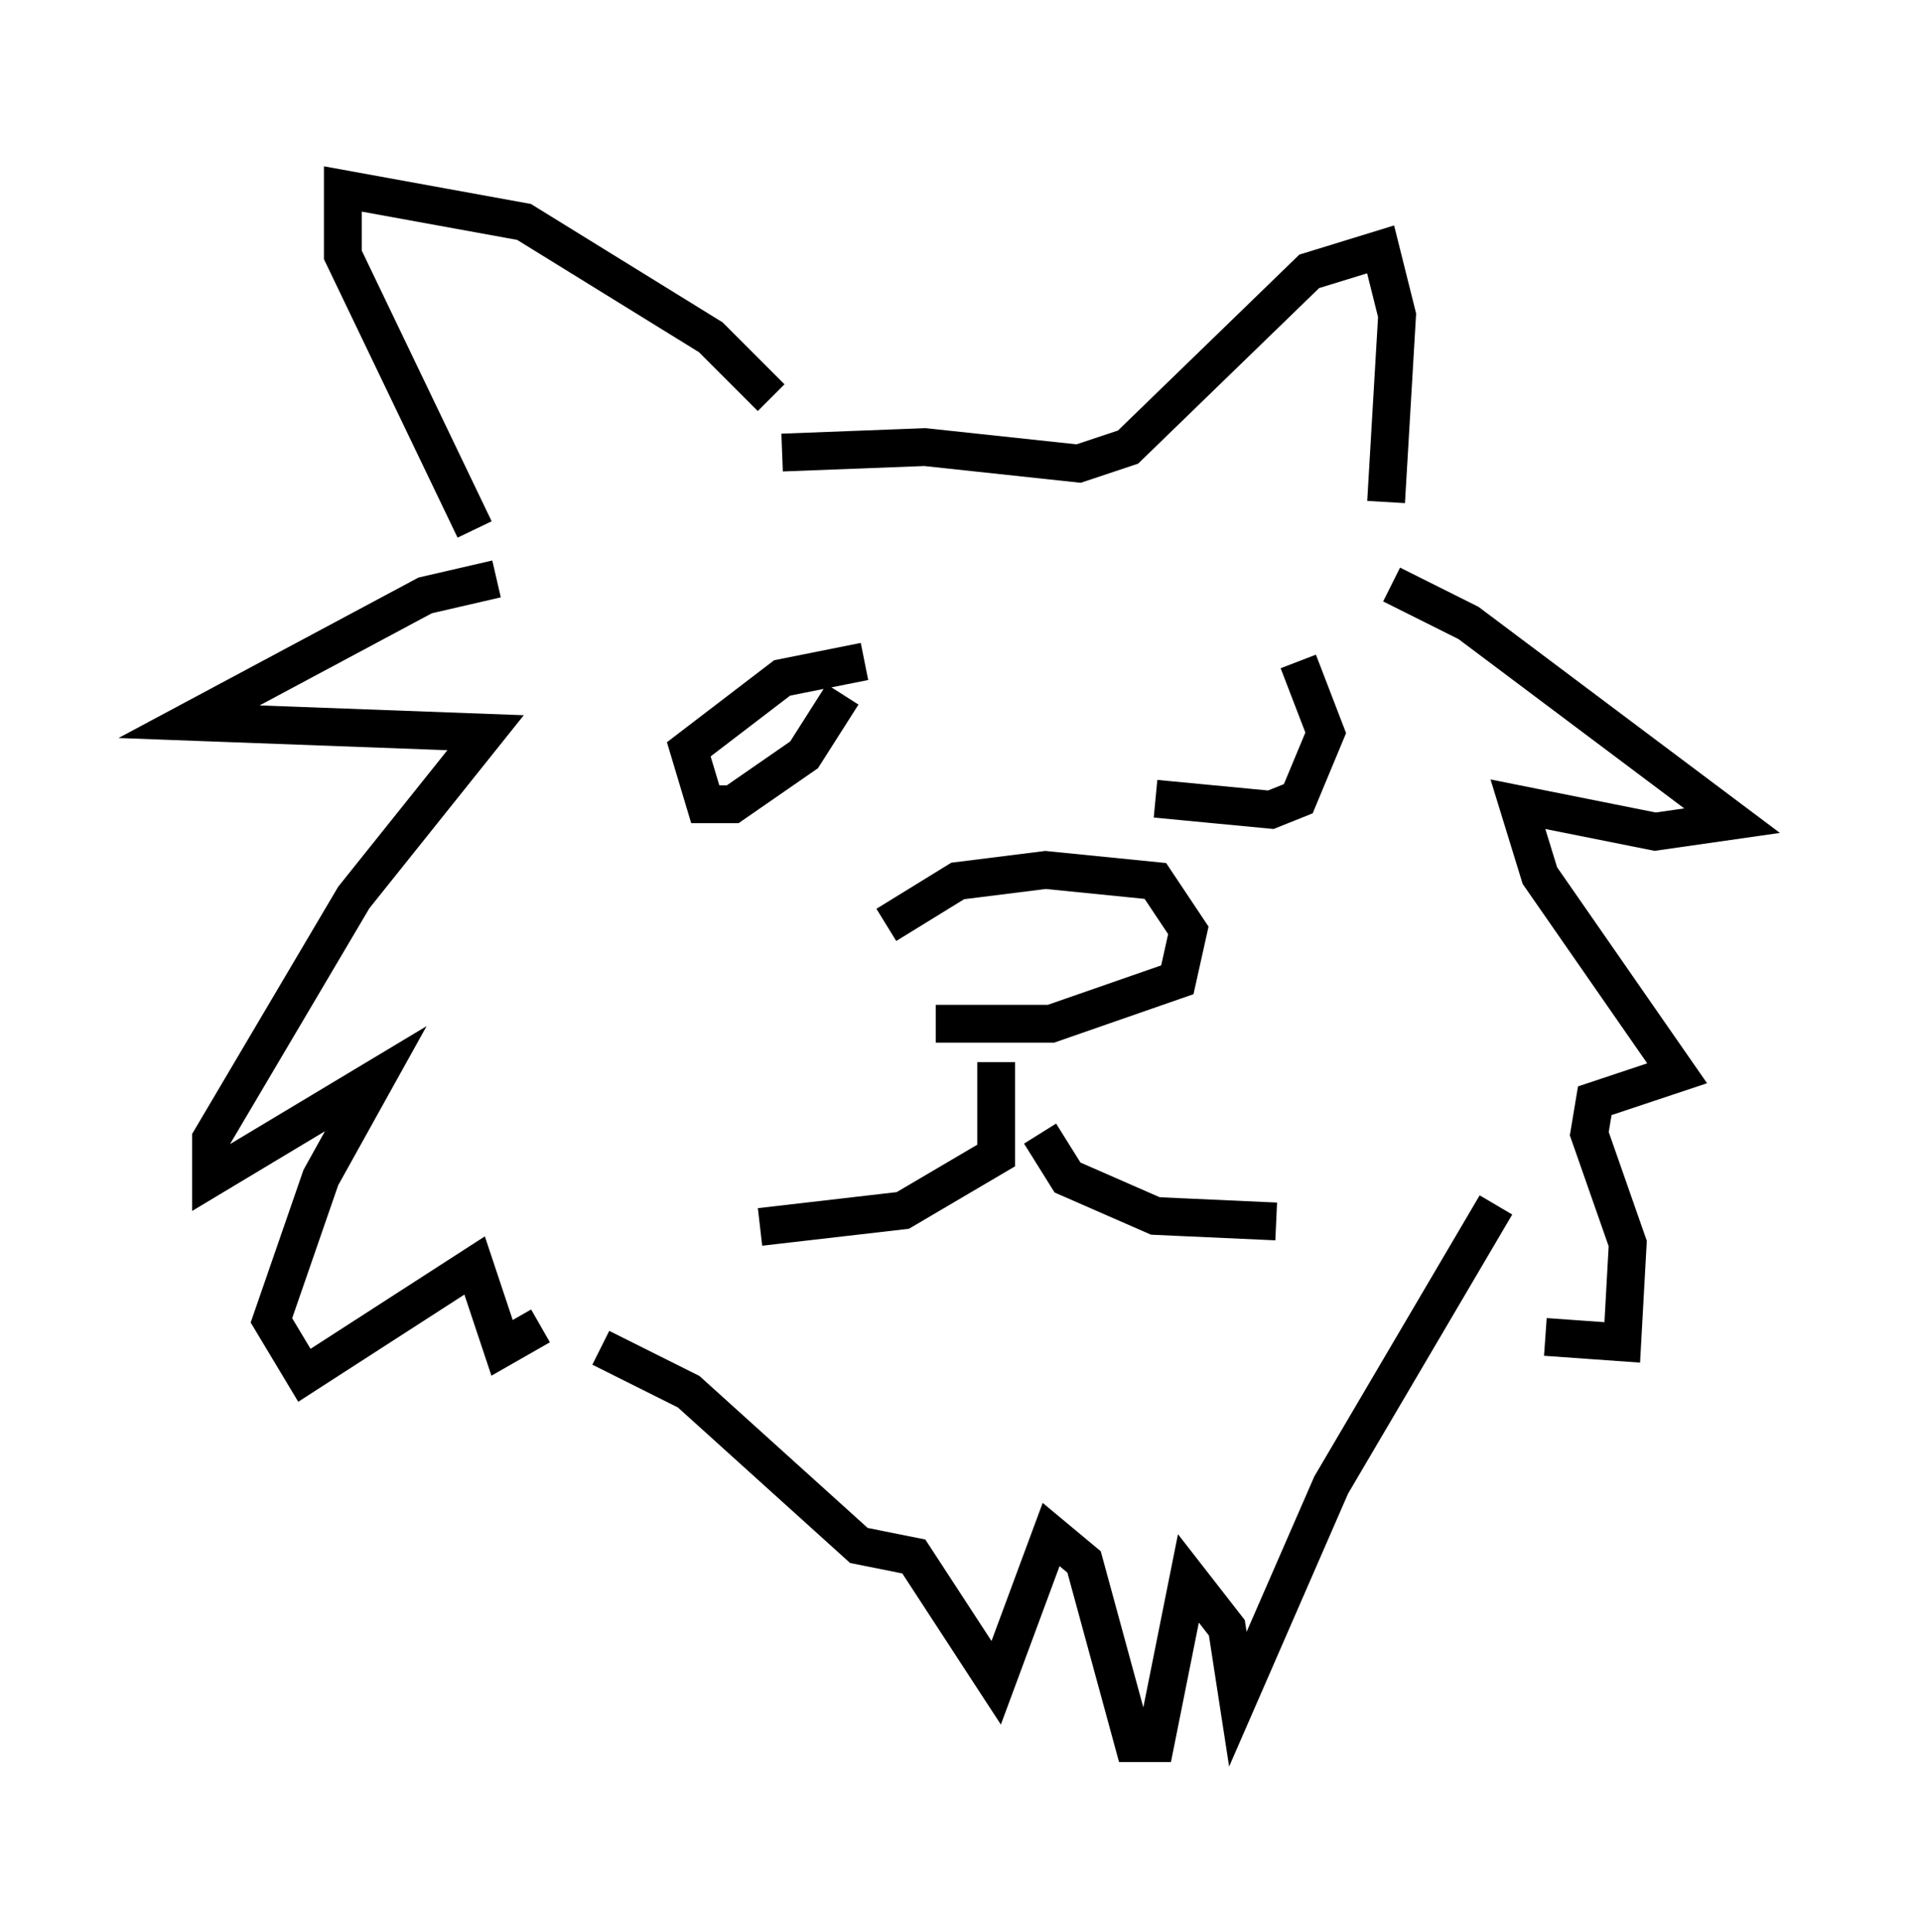 <?xml version="1.0" encoding="utf-8" ?>
<svg baseProfile="full" height="51.106" version="1.1" width="50.816" xmlns="http://www.w3.org/2000/svg" xmlns:ev="http://www.w3.org/2001/xml-events" xmlns:xlink="http://www.w3.org/1999/xlink"><defs /><rect fill="white" height="51.106" width="50.816" x="0" y="0" /><path d="M24.899, 27.223 m-1.453, -2.76 l1.888, -1.162 2.324, -0.291 l2.905, 0.291 0.872, 1.307 l-0.291, 1.307 -3.341, 1.162 l-3.05, 0.0 m1.598, 1.017 l0.0, 2.469 -2.469, 1.453 l-3.777, 0.436 m7.408, -2.469 l0.726, 1.162 2.324, 1.017 l3.196, 0.145 m-17.866, 3.341 l2.324, 1.162 4.503, 4.067 l1.453, 0.291 2.179, 3.341 l1.453, -3.922 0.872, 0.726 l1.307, 4.793 0.581, 0.0 l0.872, -4.358 1.017, 1.307 l0.291, 1.888 2.469, -5.665 l4.358, -7.408 m-19.173, -21.352 l-1.598, -1.598 -4.939, -3.05 l-4.793, -0.872 0.0, 1.743 l3.486, 7.263 m8.134, -2.034 l3.777, -0.145 4.067, 0.436 l1.307, -0.436 4.793, -4.648 l1.888, -0.581 0.436, 1.743 l-0.291, 4.939 m-23.531, 2.034 l-1.888, 0.436 -6.246, 3.341 l7.844, 0.291 -3.486, 4.358 l-3.777, 6.391 0.0, 1.017 l4.358, -2.615 -1.453, 2.615 l-1.307, 3.777 0.872, 1.453 l4.503, -2.905 0.726, 2.179 l1.017, -0.581 m22.514, -19.609 l2.034, 1.017 6.972, 5.229 l-2.034, 0.291 -3.631, -0.726 l0.581, 1.888 3.631, 5.229 l-2.179, 0.726 -0.145, 0.872 l1.017, 2.905 -0.145, 2.615 l-2.034, -0.145 m-18.592, -16.994 l-1.017, 1.598 -1.888, 1.307 l-0.726, 0.0 -0.436, -1.453 l2.469, -1.888 2.179, -0.436 m11.475, 0.0 l0.726, 1.888 -0.726, 1.743 l-0.726, 0.291 -3.05, -0.291 " fill="none" stroke="black" stroke-width="1" /></svg>